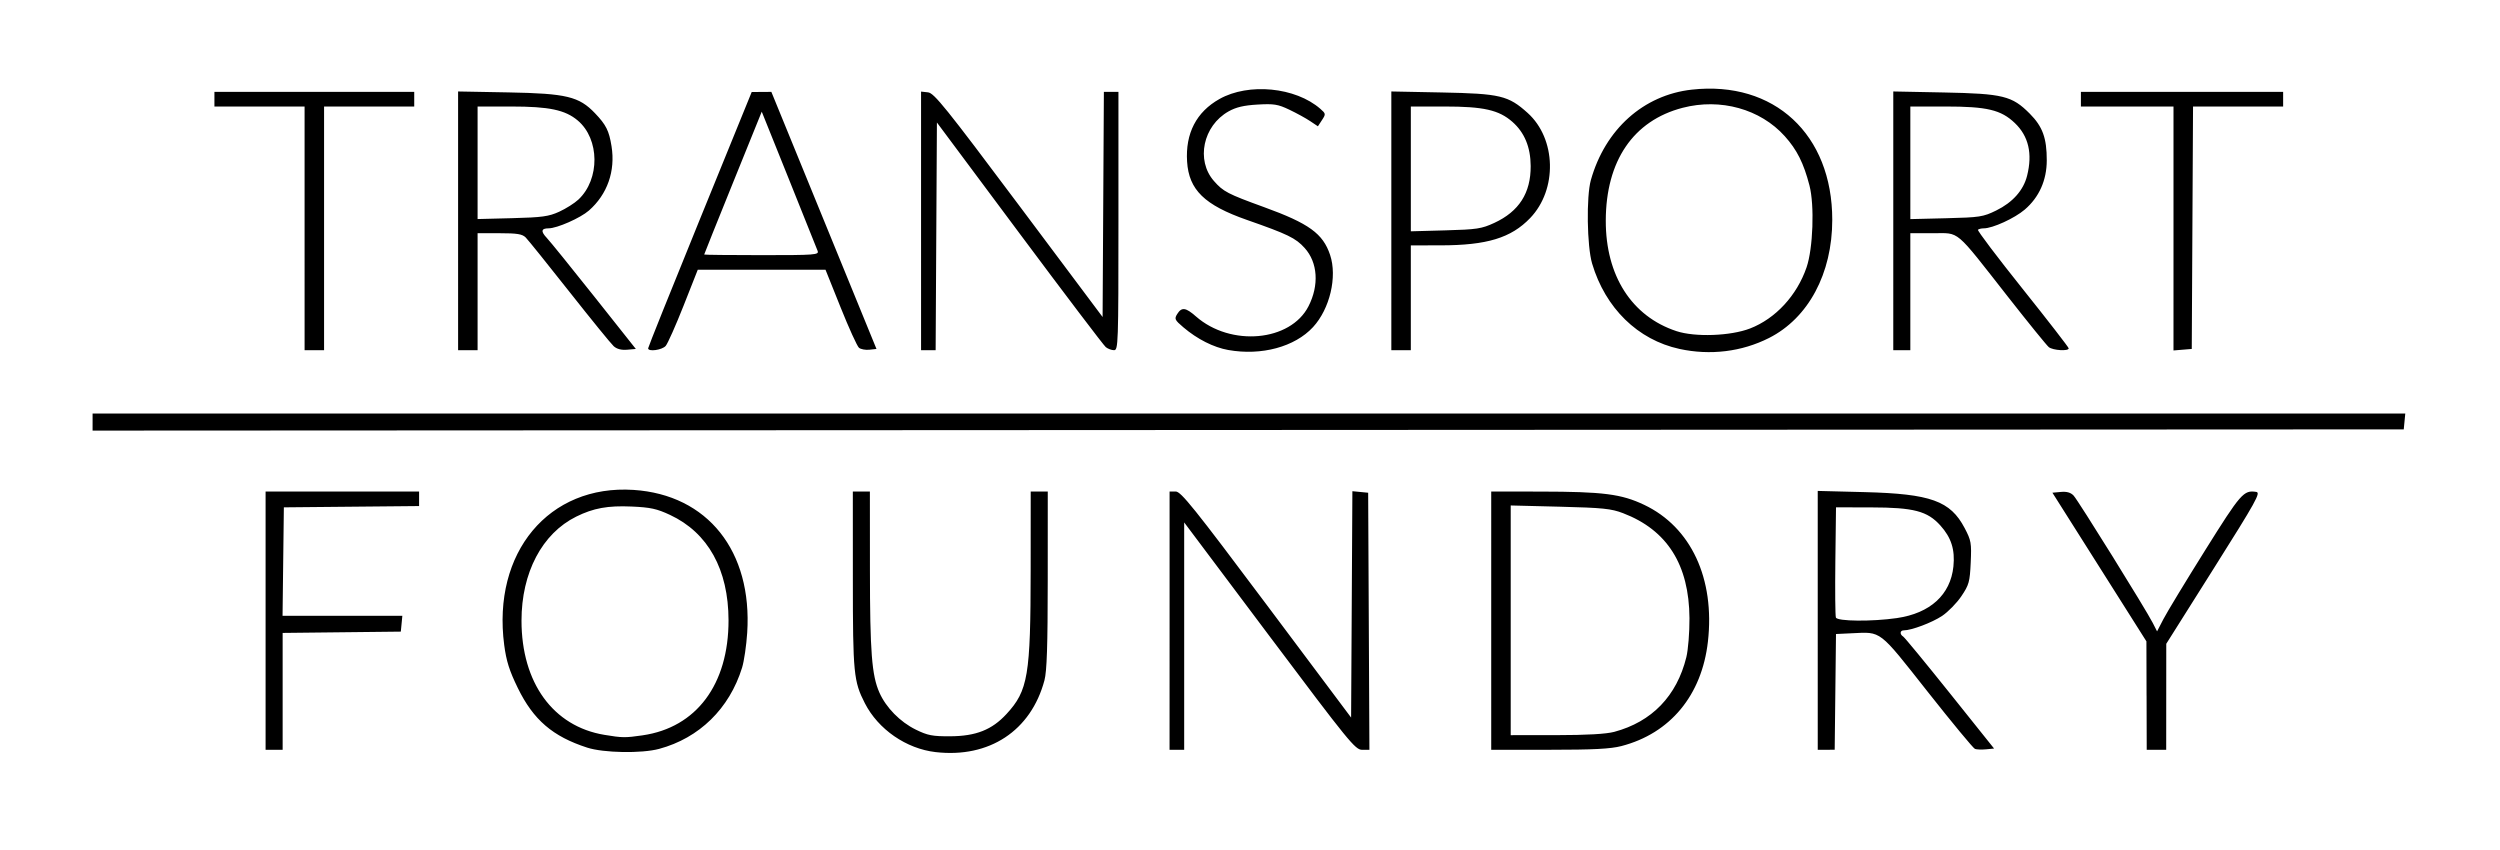 <?xml version="1.0" encoding="UTF-8" standalone="no"?>
<!-- Created with Inkscape (http://www.inkscape.org/) -->

<svg
   width="271.462mm"
   height="92.34mm"
   viewBox="0 0 271.462 92.34"
   version="1.1"
   id="svg5"
   inkscape:version="1.1.1 (c3084ef, 2021-09-22)"
   sodipodi:docname="tf-logo.svg"
   xmlns:inkscape="http://www.inkscape.org/namespaces/inkscape"
   xmlns:sodipodi="http://sodipodi.sourceforge.net/DTD/sodipodi-0.dtd"
   xmlns="http://www.w3.org/2000/svg"
   xmlns:svg="http://www.w3.org/2000/svg">
  <sodipodi:namedview
     id="namedview7"
     pagecolor="#ffffff"
     bordercolor="#666666"
     borderopacity="1.0"
     inkscape:pageshadow="2"
     inkscape:pageopacity="0.0"
     inkscape:pagecheckerboard="0"
     inkscape:document-units="mm"
     showgrid="false"
     fit-margin-top="0"
     fit-margin-left="0"
     fit-margin-right="0"
     fit-margin-bottom="0"
     inkscape:zoom="0.77771465"
     inkscape:cx="513.04164"
     inkscape:cy="174.22843"
     inkscape:window-width="2021"
     inkscape:window-height="1081"
     inkscape:window-x="666"
     inkscape:window-y="353"
     inkscape:window-maximized="0"
     inkscape:current-layer="layer1" />
  <defs
     id="defs2" />
  <g
     inkscape:label="Layer 1"
     inkscape:groupmode="layer"
     id="layer1"
     transform="translate(132.499,-106.413)">
    <path
       style="fill:#000000;stroke-width:0.265"
       d="m -30.907,188.08 c -3.187,-0.367 -6.231,-2.47 -7.681,-5.306 -1.217,-2.38 -1.301,-3.243 -1.304,-13.399 l -0.003,-9.591 h 0.926 0.926 l 0.005,8.533 c 0.005,8.906 0.2,11.429 1.028,13.299 0.723,1.635 2.246,3.185 3.952,4.023 1.291,0.634 1.808,0.734 3.747,0.723 2.787,-0.015 4.521,-0.702 6.103,-2.419 2.343,-2.542 2.616,-4.17 2.623,-15.627 l 0.005,-8.533 h 0.926 0.926 l -0.003,9.591 c -0.002,7.156 -0.093,9.927 -0.357,10.914 -1.463,5.475 -5.995,8.463 -11.819,7.791 z m -37.828,-0.485 c -3.75,-1.212 -5.845,-3.011 -7.536,-6.472 -0.918,-1.879 -1.25,-2.926 -1.479,-4.671 -1.32,-10.046 4.847,-17.443 14.041,-16.843 8.046,0.525 12.92,6.648 12.345,15.508 -0.09,1.389 -0.341,3.096 -0.557,3.794 -1.376,4.444 -4.644,7.643 -9.01,8.819 -1.902,0.513 -6.021,0.441 -7.805,-0.136 z m 6.017,-1.338 c 5.836,-0.844 9.334,-5.53 9.326,-12.489 -0.007,-5.514 -2.224,-9.509 -6.346,-11.44 -1.433,-0.671 -2.132,-0.824 -4.177,-0.913 -2.588,-0.114 -4.145,0.169 -6.011,1.092 -3.71,1.834 -5.948,6.087 -5.946,11.3 0.002,6.749 3.433,11.476 9,12.399 1.952,0.324 2.248,0.327 4.154,0.052 z M -103.66,173.806 V 159.783 h 8.334 8.334 v 0.79 0.79 l -7.342,0.07 -7.342,0.07 -0.071,5.887 -0.071,5.887 h 6.504 6.504 l -0.083,0.86 -0.083,0.86 -6.416,0.071 -6.416,0.071 v 6.345 6.345 h -0.926 -0.926 z m 98.16,0 V 159.783 h 0.665 c 0.569,0 1.994,1.774 9.856,12.274 l 9.19,12.274 0.069,-12.29 0.069,-12.29 0.857,0.083 0.857,0.083 0.068,13.957 0.068,13.957 h -0.795 c -0.74,0 -1.438,-0.857 -10.057,-12.346 l -9.262,-12.346 v 12.346 12.346 h -0.794 -0.794 z m 34.925,0 V 159.783 l 5.358,0.008 c 6.807,0.01 8.772,0.262 11.25,1.439 5.088,2.416 7.698,8.02 6.921,14.858 -0.661,5.817 -4.088,9.956 -9.385,11.335 -1.186,0.309 -3.051,0.405 -7.85,0.405 h -6.294 z m 13.361,12.075 c 4.084,-1.093 6.79,-3.896 7.826,-8.106 0.197,-0.8 0.35,-2.705 0.34,-4.233 -0.038,-5.812 -2.415,-9.571 -7.212,-11.406 -1.283,-0.491 -2.207,-0.586 -6.841,-0.702 l -5.358,-0.135 v 12.471 12.471 l 4.961,-0.003 c 3.297,-0.002 5.405,-0.122 6.284,-0.357 z m 22.093,-12.107 v -14.054 l 5.093,0.13 c 7.176,0.184 9.304,0.949 10.859,3.902 0.709,1.347 0.758,1.623 0.66,3.754 -0.096,2.098 -0.186,2.419 -1.017,3.65 -0.501,0.743 -1.442,1.704 -2.09,2.137 -1.084,0.724 -3.325,1.569 -4.161,1.569 -0.422,0 -0.46,0.429 -0.061,0.676 0.158,0.098 2.443,2.873 5.077,6.167 l 4.789,5.989 -0.869,0.085 c -0.478,0.047 -1.022,0.026 -1.208,-0.045 -0.187,-0.072 -2.503,-2.874 -5.149,-6.227 -5.338,-6.766 -4.971,-6.484 -8.22,-6.33 l -1.72,0.082 -0.071,6.284 -0.071,6.284 H 65.801 64.88 Z m 8.591,-0.246 c 3.62,-0.523 5.826,-2.535 6.142,-5.601 0.188,-1.825 -0.232,-3.144 -1.42,-4.459 -1.41,-1.561 -2.893,-1.948 -7.492,-1.958 l -3.836,-0.008 -0.071,5.815 c -0.039,3.198 -0.013,5.966 0.058,6.152 0.16,0.417 3.915,0.451 6.62,0.06 z m 27.114,8.413 -0.015,-5.887 -5.104,-8.07 -5.104,-8.07 0.926,-0.085 c 0.635,-0.058 1.067,0.066 1.377,0.397 0.492,0.525 7.841,12.348 8.596,13.83 l 0.466,0.914 0.693,-1.339 c 0.381,-0.737 2.419,-4.099 4.53,-7.472 3.879,-6.201 4.18,-6.544 5.545,-6.333 0.509,0.079 0.009,0.981 -4.599,8.29 l -5.17,8.202 -0.004,5.755 -0.004,5.755 h -1.058 -1.058 l -0.015,-5.887 z m -223.029,-29.699 v -0.926 H 3.116 128.678 l -0.083,0.86 -0.083,0.86 -125.479,0.066 -125.479,0.066 z M 0.881,144.42 c -1.602,-0.284 -3.371,-1.178 -4.888,-2.469 -0.937,-0.797 -0.991,-0.916 -0.664,-1.44 0.484,-0.775 0.917,-0.72 2.032,0.26 3.781,3.32 10.268,2.731 12.227,-1.11 1.166,-2.285 1.002,-4.745 -0.421,-6.32 -0.978,-1.082 -1.817,-1.49 -6.267,-3.047 -4.61,-1.613 -6.303,-3.262 -6.499,-6.33 -0.195,-3.069 1.008,-5.395 3.522,-6.804 3.169,-1.777 8.253,-1.28 10.944,1.069 0.601,0.524 0.608,0.572 0.182,1.222 l -0.443,0.677 -0.844,-0.564 C 9.3,119.253 8.283,118.695 7.503,118.324 6.264,117.734 5.83,117.664 4.051,117.767 c -1.487,0.086 -2.333,0.285 -3.143,0.74 -2.778,1.561 -3.567,5.31 -1.592,7.56 1.013,1.154 1.486,1.4 5.436,2.835 4.885,1.774 6.399,2.869 7.176,5.189 0.796,2.379 -0.026,5.859 -1.852,7.841 -1.979,2.146 -5.598,3.126 -9.194,2.487 z M 49.868,144.301 c -4.522,-0.982 -8.05,-4.43 -9.487,-9.268 -0.559,-1.883 -0.639,-7.284 -0.135,-9.072 1.554,-5.508 5.713,-9.232 10.959,-9.815 8.941,-0.993 15.252,4.857 15.252,14.136 0,5.828 -2.595,10.674 -6.871,12.833 -2.962,1.495 -6.378,1.912 -9.719,1.187 z m 7.665,-2.221 c 2.767,-1.072 5.088,-3.585 6.135,-6.641 0.704,-2.053 0.87,-6.747 0.314,-8.886 -0.631,-2.43 -1.357,-3.878 -2.683,-5.352 -2.655,-2.953 -6.979,-4.153 -11.095,-3.081 -5.355,1.395 -8.328,5.765 -8.34,12.256 -0.011,5.97 2.811,10.382 7.669,11.992 2.022,0.67 5.887,0.531 8,-0.288 z M -99.426,131.208 v -13.229 h -4.895 -4.895 v -0.794 -0.794 h 10.848 10.848 v 0.794 0.794 h -4.895 -4.895 v 13.229 13.229 h -1.058 -1.058 z m 16.669,-0.817 v -14.046 l 5.49,0.102 c 6.282,0.117 7.638,0.444 9.372,2.257 1.212,1.267 1.527,1.898 1.8,3.591 0.434,2.695 -0.456,5.223 -2.454,6.978 -0.926,0.813 -3.467,1.934 -4.385,1.934 -0.803,0 -0.864,0.33 -0.191,1.04 0.354,0.374 2.674,3.24 5.156,6.368 l 4.512,5.689 -0.945,0.084 c -0.625,0.055 -1.119,-0.074 -1.46,-0.383 -0.284,-0.257 -2.445,-2.913 -4.803,-5.903 -2.358,-2.99 -4.495,-5.646 -4.75,-5.901 -0.373,-0.374 -0.927,-0.464 -2.844,-0.464 h -2.381 v 6.35 6.35 h -1.058 -1.058 z m 10.98,-0.989 c 0.728,-0.332 1.665,-0.925 2.084,-1.318 2.356,-2.209 2.318,-6.576 -0.074,-8.589 -1.367,-1.15 -3.112,-1.517 -7.217,-1.517 h -3.656 v 6.11 6.11 l 3.77,-0.096 c 3.235,-0.083 3.958,-0.182 5.093,-0.7 z m 9.654,14.836 c -0.002,-0.109 2.528,-6.417 5.622,-14.016 l 5.626,-13.818 1.067,-0.007 1.067,-0.007 5.707,13.957 5.707,13.957 -0.772,0.084 c -0.424,0.046 -0.932,-0.049 -1.128,-0.212 -0.196,-0.163 -1.094,-2.135 -1.995,-4.384 l -1.639,-4.088 h -6.936 -6.936 l -1.541,3.903 c -0.848,2.146 -1.721,4.111 -1.941,4.366 -0.389,0.451 -1.901,0.661 -1.908,0.265 z m 18.406,-10.583 c -0.096,-0.255 -1.501,-3.76 -3.121,-7.79 l -2.946,-7.326 -3.125,7.722 c -1.719,4.247 -3.125,7.752 -3.125,7.79 0,0.037 2.811,0.068 6.246,0.068 5.839,0 6.235,-0.03 6.071,-0.463 z m 11.231,-3.258 V 116.358 l 0.757,0.083 c 0.66,0.072 1.92,1.637 9.856,12.239 l 9.099,12.156 0.069,-12.222 0.069,-12.222 h 0.791 0.791 v 14.023 c 0,13.353 -0.023,14.023 -0.479,14.023 -0.263,0 -0.665,-0.149 -0.893,-0.331 -0.228,-0.182 -4.447,-5.745 -9.377,-12.362 l -8.963,-12.031 -0.069,12.362 -0.069,12.362 h -0.791 -0.791 z m 51.065,-0.006 v -14.046 l 5.49,0.109 c 6.337,0.126 7.212,0.335 9.31,2.221 3.118,2.803 3.25,8.32 0.273,11.418 -2.075,2.159 -4.689,2.956 -9.716,2.962 l -3.241,0.004 v 5.689 5.689 h -1.058 -1.058 z m 11.177,0.228 c 2.69,-1.245 3.971,-3.248 3.954,-6.18 -0.012,-2.051 -0.67,-3.64 -1.986,-4.796 -1.468,-1.289 -3.134,-1.665 -7.372,-1.665 h -3.656 v 6.776 6.776 l 3.77,-0.104 c 3.402,-0.094 3.919,-0.173 5.29,-0.808 z m 43.327,-0.228 v -14.046 l 5.49,0.109 c 6.434,0.128 7.404,0.367 9.325,2.296 1.401,1.407 1.855,2.654 1.851,5.08 -0.003,2.156 -0.831,4.007 -2.388,5.34 -1.106,0.947 -3.491,2.038 -4.455,2.038 -0.261,0 -0.544,0.069 -0.629,0.154 -0.085,0.085 2.098,2.972 4.85,6.416 2.752,3.444 5.004,6.352 5.004,6.461 0.002,0.329 -1.719,0.223 -2.16,-0.132 -0.225,-0.182 -2.23,-2.652 -4.455,-5.49 -5.845,-7.454 -5.166,-6.879 -8.12,-6.879 h -2.462 v 6.35 6.35 h -0.926 -0.926 z m 11.173,-1.12 c 1.791,-0.878 2.957,-2.188 3.355,-3.769 0.606,-2.405 0.166,-4.302 -1.329,-5.728 -1.507,-1.437 -3.017,-1.796 -7.559,-1.796 h -3.788 v 6.114 6.114 l 3.903,-0.096 c 3.639,-0.09 4.005,-0.146 5.419,-0.839 z m 19.254,1.952 v -13.245 h -5.027 -5.027 v -0.794 -0.794 h 10.98 10.98 v 0.794 0.794 h -4.892 -4.892 l -0.069,13.163 -0.069,13.163 -0.992,0.082 -0.992,0.082 z"
       id="path904" />
  </g>
</svg>
